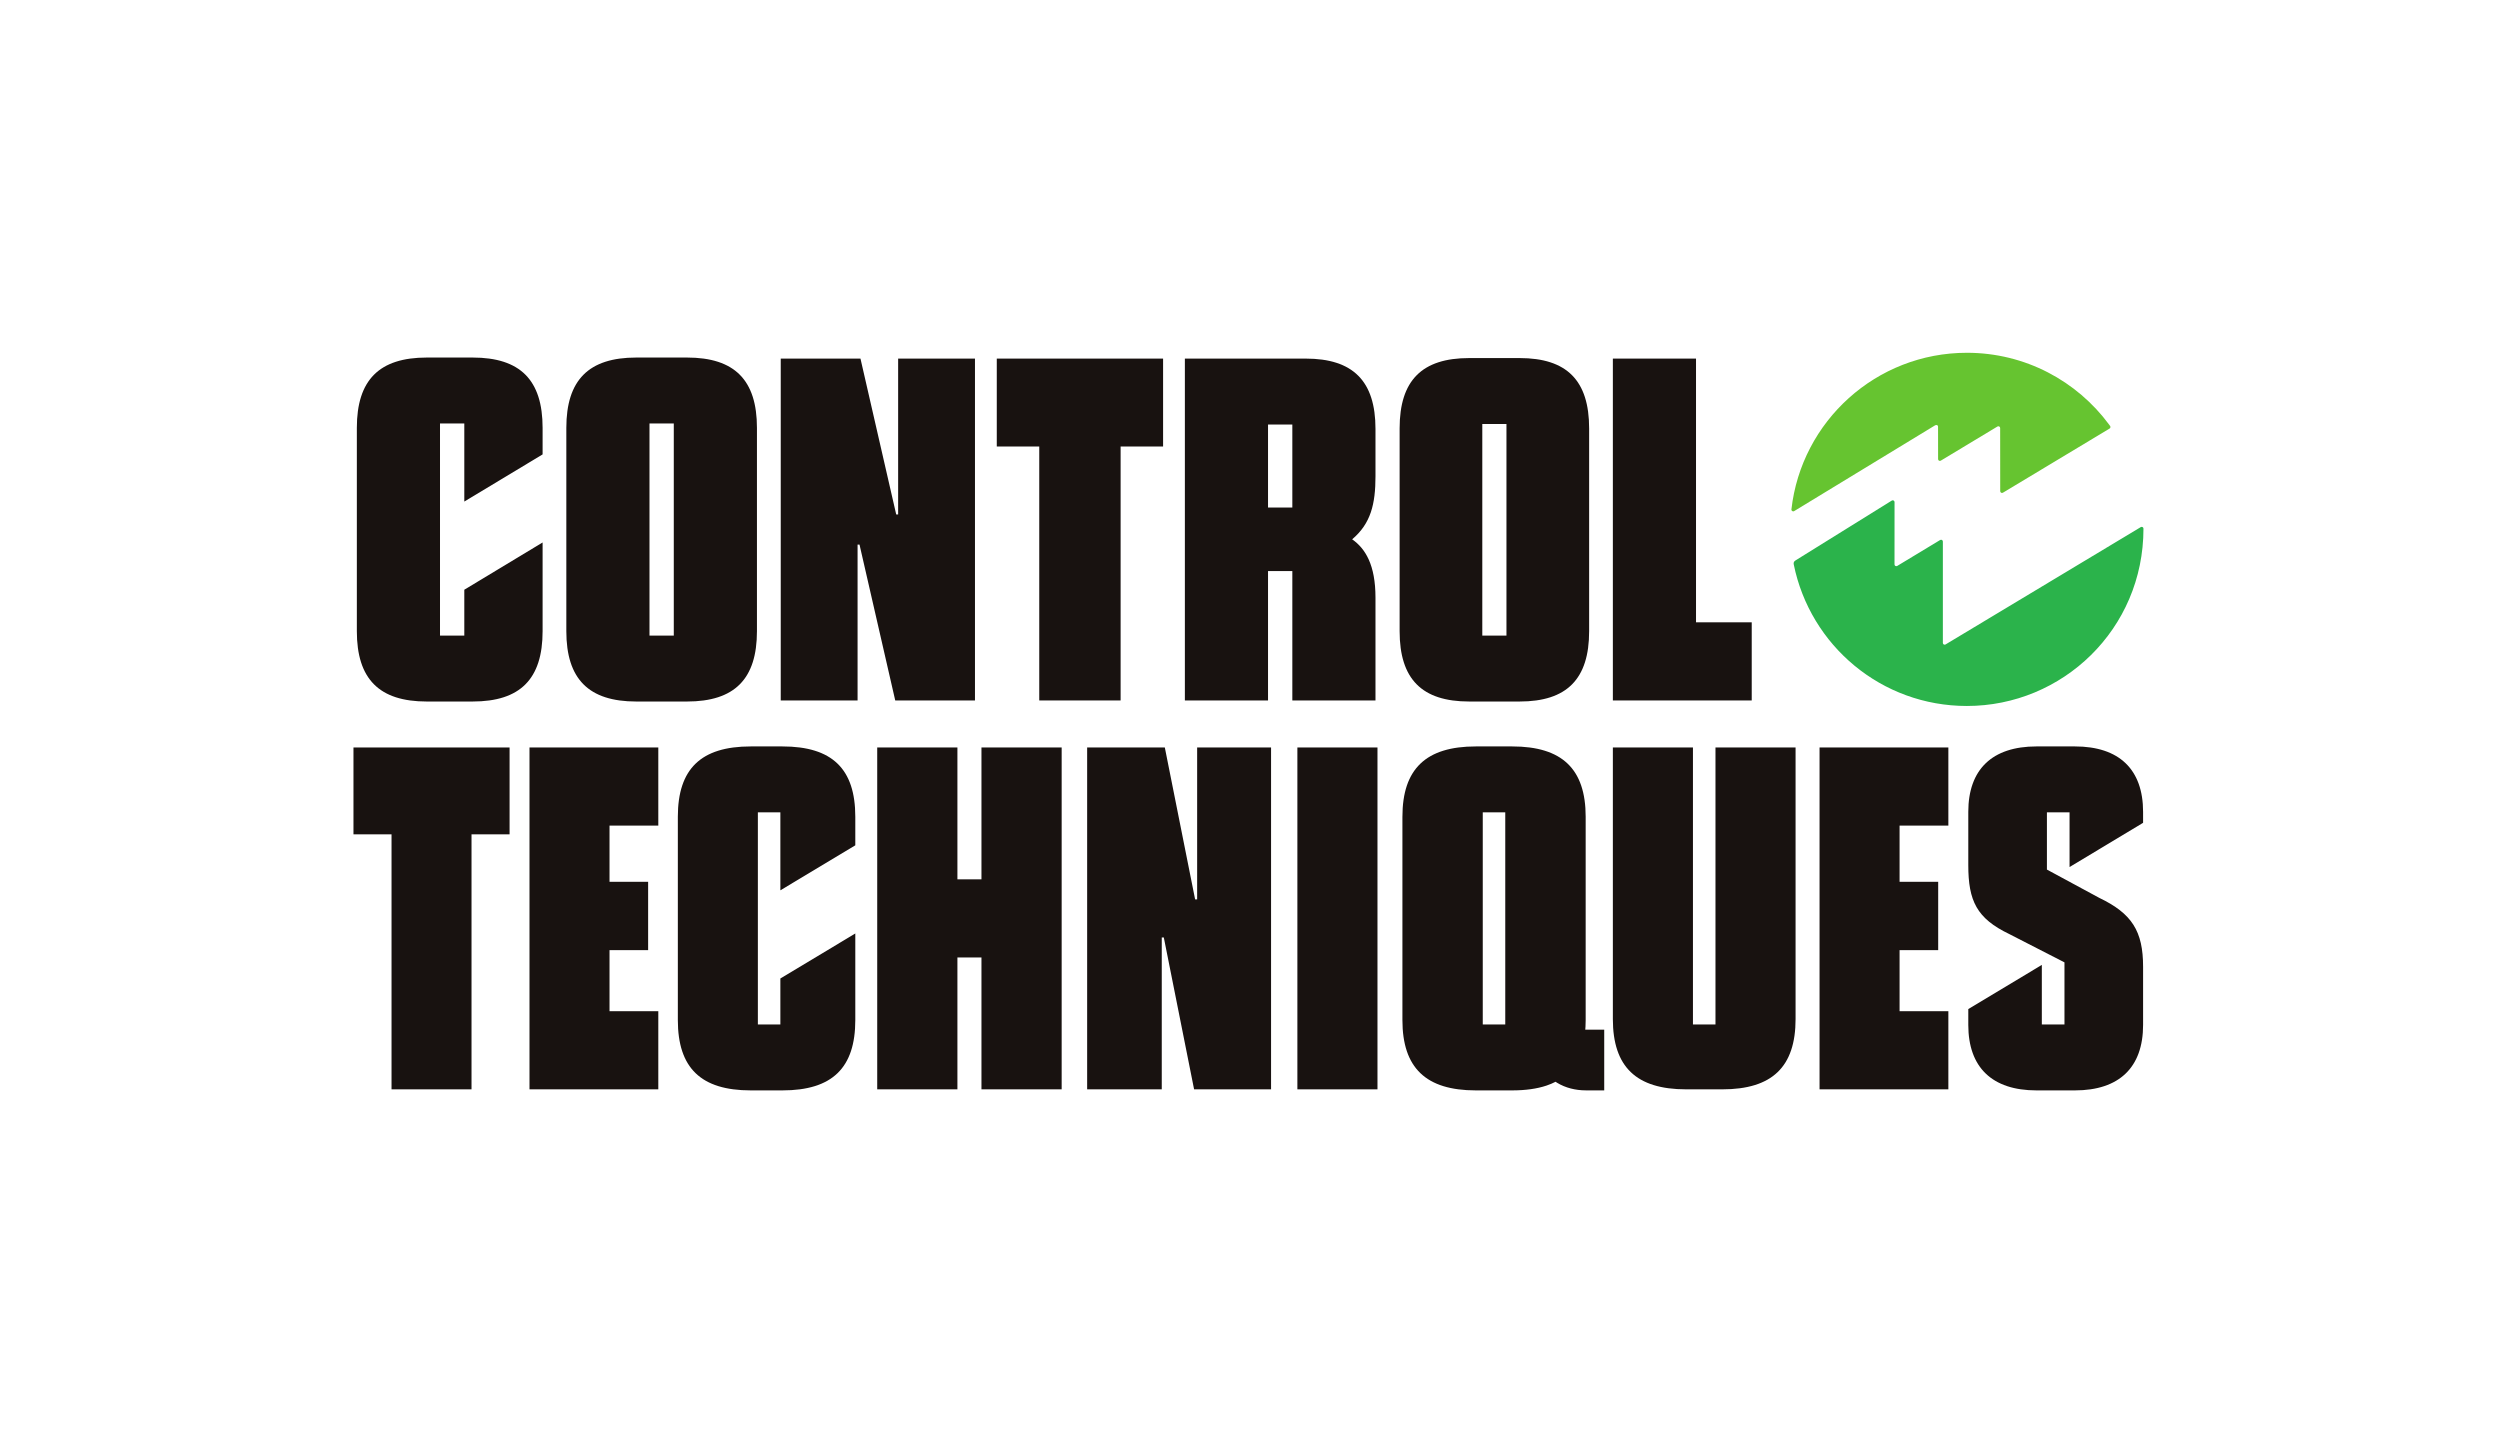 <?xml version="1.0" encoding="UTF-8" standalone="no"?>
<svg
   version="1.1"
   id="svg2"
   width="7359.32"
   height="4240.347"
   xmlns="http://www.w3.org/2000/svg"
   xmlns:svg="http://www.w3.org/2000/svg">
	<defs
	   id="defs6" />
	<g
	   id="g8"
	   transform="matrix(1.333,0,0,-1.333,0,4240.347)">
		<g
		   id="g10"
		   transform="scale(0.1)">
			<path
			   d="m 7880.36,22361.8 c 0,1056.9 493.73,1553 1545.49,1553 H 10437 c 1051.8,0 1545.5,-496.1 1545.5,-1553 v -586 l -1729.1,-1041.4 v 1724.5 h -536.63 v -4684.3 h 536.63 v 1012.7 l 1729.1,1043.5 v -1959.1 c 0,-1056.9 -493.7,-1553.1 -1545.5,-1553.1 H 9425.85 c -1051.76,0 -1545.49,496.2 -1545.49,1553.1 v 4490.1"
			   style="fill:#181210;fill-opacity:1;fill-rule:nonzero;stroke:none"
			   id="path12" />
			<path
			   d="M 14879.6,17774.6 H 14343 v 4684.3 h 536.6 z m 290.9,6140.2 H 14052 c -1051.7,0 -1545.4,-496.1 -1545.4,-1553 v -4490.1 c 0,-1057 493.7,-1553.1 1545.4,-1553.1 h 1118.5 c 1051.8,0 1545.5,496.1 1545.5,1553.1 v 4490.1 c 0,1056.9 -493.7,1553 -1545.5,1553"
			   style="fill:#181210;fill-opacity:1;fill-rule:nonzero;stroke:none"
			   id="path14" />
			<path
			   d="m 17241.5,23891.5 h 1760.7 l 789.2,-3442.5 h 42.6 v 3442.5 h 1696.8 V 16342 H 19770 l -789.1,3442.5 h -42.6 V 16342 h -1696.8 v 7549.5"
			   style="fill:#181210;fill-opacity:1;fill-rule:nonzero;stroke:none"
			   id="path16" />
			<path
			   d="M 25685.1,21950.2 H 24747 V 16342 h -1796.6 v 5608.2 h -938.1 v 1941.3 h 3672.8 v -1941.3"
			   style="fill:#181210;fill-opacity:1;fill-rule:nonzero;stroke:none"
			   id="path18" />
			<path
			   d="m 28539.2,20602.1 h -536.7 v 1833.4 h 536.7 z m 1836.3,689.6 v 1046.7 c 0,1058.5 -496.8,1553.1 -1541.2,1553.1 H 26166.1 V 16342 h 1836.4 v 2858 h 536.7 v -2858 h 1836.3 v 2268.9 c 0,724.2 -221.5,1083.6 -515.1,1290.1 411.4,346.7 515.1,778.5 515.1,1390.7"
			   style="fill:#181210;fill-opacity:1;fill-rule:nonzero;stroke:none"
			   id="path20" />
			<path
			   d="m 33267.8,17774.6 h -533.5 v 4672.6 h 533.5 z m 289.3,6128.5 H 32445 c -1045.7,0 -1536.5,-496 -1536.5,-1553 v -4478.4 c 0,-1057 490.8,-1553.1 1536.5,-1553.1 h 1112.1 c 1045.7,0 1536.5,496.1 1536.5,1553.1 v 4478.4 c 0,1057 -490.8,1553 -1536.5,1553"
			   style="fill:#181210;fill-opacity:1;fill-rule:nonzero;stroke:none"
			   id="path22" />
			<path
			   d="M 38684.1,18067.6 V 16342 h -3066.6 v 7549.5 h 1836.4 v -5823.9 h 1230.2"
			   style="fill:#181210;fill-opacity:1;fill-rule:nonzero;stroke:none"
			   id="path24" />
			<path
			   d="m 11253.2,13385.5 h -840.5 V 7754.1 H 8646.42 v 5631.4 h -840.51 v 1918.1 h 3447.29 v -1918.1"
			   style="fill:#181210;fill-opacity:1;fill-rule:nonzero;stroke:none"
			   id="path26" />
			<path
			   d="m 13460.3,13578 v -1240.3 h 852.6 v -1509.9 h -852.6 V 9479.7 h 1077.4 V 7754.1 H 11693 v 7549.5 h 2844.7 V 13578 h -1077.4"
			   style="fill:#181210;fill-opacity:1;fill-rule:nonzero;stroke:none"
			   id="path28" />
			<path
			   d="m 14969.1,13773.8 c 0,1056.9 509.2,1553 1610.7,1553 h 697.5 c 1101.4,0 1610.7,-496.1 1610.7,-1553 v -630.7 l -1654.8,-993.9 v 1721.6 h -496.9 v -4684 h 496.9 V 10202 l 1654.8,994.2 V 9283.9 c 0,-1057 -509.3,-1553.1 -1610.7,-1553.1 h -697.5 c -1101.5,0 -1610.7,496.1 -1610.7,1553.1 v 4489.9"
			   style="fill:#181210;fill-opacity:1;fill-rule:nonzero;stroke:none"
			   id="path30" />
			<path
			   d="M 23445.2,15303.6 V 7754.1 H 21674.1 V 10666 h -531 V 7754.1 H 19372 v 7549.5 h 1771.1 v -2912 h 531 v 2912 h 1771.1"
			   style="fill:#181210;fill-opacity:1;fill-rule:nonzero;stroke:none"
			   id="path32" />
			<path
			   d="m 24008,15303.6 h 1715.3 l 669,-3354.6 h 44.9 v 3354.6 h 1632.4 V 7754.1 h -1699.8 l -669,3354.5 h -45 V 7754.1 H 24008 v 7549.5"
			   style="fill:#181210;fill-opacity:1;fill-rule:nonzero;stroke:none"
			   id="path34" />
			<path
			   d="M 30419.6,15303.6 V 7754.1 h -1768.8 v 7549.5 h 1768.8"
			   style="fill:#181210;fill-opacity:1;fill-rule:nonzero;stroke:none"
			   id="path36" />
			<path
			   d="m 39652.5,9307.1 c 0,-1056.9 -516.9,-1553 -1618.4,-1553 h -798.2 c -1101.4,0 -1618.4,496.1 -1618.4,1553 v 5996.5 h 1768.7 V 9186.8 h 497.6 v 6116.8 h 1768.7 V 9307.1"
			   style="fill:#181210;fill-opacity:1;fill-rule:nonzero;stroke:none"
			   id="path38" />
			<path
			   d="m 41949.2,13578 v -1240.3 h 852.7 v -1509.9 h -852.7 V 9479.7 h 1077.4 V 7754.1 H 40182 v 7549.5 h 2844.6 V 13578 h -1077.4"
			   style="fill:#181210;fill-opacity:1;fill-rule:nonzero;stroke:none"
			   id="path40" />
			<path
			   d="m 43466.8,9526.4 1623.9,975.9 V 9186.8 h 500 v 1371.4 l -1219.3,625.5 c -719.3,345.1 -904.6,733.4 -904.6,1520.7 v 1177.2 c 0,938.3 528.2,1445.2 1506,1445.2 h 848.1 c 977.8,0 1506,-506.9 1506,-1445.2 v -241.7 L 45703,12663.2 v 1207.6 h -499.9 v -1263.5 l 1157.2,-625.5 c 719.3,-345.1 966.6,-733.4 966.6,-1520.7 V 9176 c 0,-938.3 -528.2,-1445.2 -1506,-1445.2 h -848.1 c -977.8,0 -1506,506.9 -1506,1445.2 v 350.4"
			   style="fill:#181210;fill-opacity:1;fill-rule:nonzero;stroke:none"
			   id="path42" />
			<path
			   d="m 33241.4,9186.8 h -496.9 v 4684 h 496.9 z m 1737.4,-351.7 c 15.3,65.7 38.2,252.5 38.2,446.1 0,117.4 0.1,4492.6 0.1,4492.6 0,1056.9 -521.8,1553 -1623.2,1553 h -802.2 c -1101.4,0 -1621.4,-496.1 -1621.4,-1553 V 9283.9 c 0,-1056.9 520,-1553.1 1621.4,-1553.1 h 802.2 c 292,0 547.2,35.3 758.3,106.2 71.4,24 138,52.3 200.3,84.6 11.1,-7.2 21.6,-15 32.9,-21.9 188.4,-114.6 410.2,-168.1 633.3,-168.4 l 408.3,-0.5 v 1341.6 h -507 l 58.8,-237.3"
			   style="fill:#181210;fill-opacity:1;fill-rule:nonzero;stroke:none"
			   id="path44" />
			<path
			   d="m 46588.4,22347.4 -2357.1,-1417.5 c -26.3,-15.8 -59.8,3.2 -59.7,34 l -1.2,1394 c 0.1,30.7 -33.5,49.8 -59.8,33.9 l -1251.1,-754 c -26.4,-15.9 -59.9,3.2 -59.7,33.9 l -0.9,712.6 c 0.1,39.5 -36.6,50.8 -67,32.5 l -3111.1,-1893.4 c -27.9,-17 -63.6,5.4 -60,37.8 219.3,1946.1 1870.6,3458.7 3876.1,3458.7 1288.1,0 2429.6,-624.6 3140.1,-1586.7 0,0 5.6,-7.7 21.8,-29.4 13.6,-18.3 7.2,-45.9 -10.4,-56.4"
			   style="fill:#66c430;fill-opacity:1;fill-rule:nonzero;stroke:none"
			   id="path46" />
			<path
			   d="m 42905.2,17613.1 v 2238.5 c 0.1,30.7 -33.4,49.8 -59.8,34 l -949,-573.4 c -29.1,-15.7 -59,6.1 -59,33.9 l 0.7,1376.5 c 0.3,31.1 -33.8,50.2 -60.2,33.8 l -2125.3,-1321 c -39.3,-23.6 -48,-51.8 -40.2,-90.2 364,-1791.6 1936.7,-3125.1 3822.9,-3125.1 2109.8,0 3899.9,1693.2 3899.9,3916.7 0,28 -30.2,48.9 -57.7,34.5 l -4315.1,-2593.8 c -23.8,-12.6 -57.2,3.5 -57.2,35.6"
			   style="fill:#2bb34b;fill-opacity:1;fill-rule:nonzero;stroke:none"
			   id="path48" />
		</g>
	</g>
</svg>
